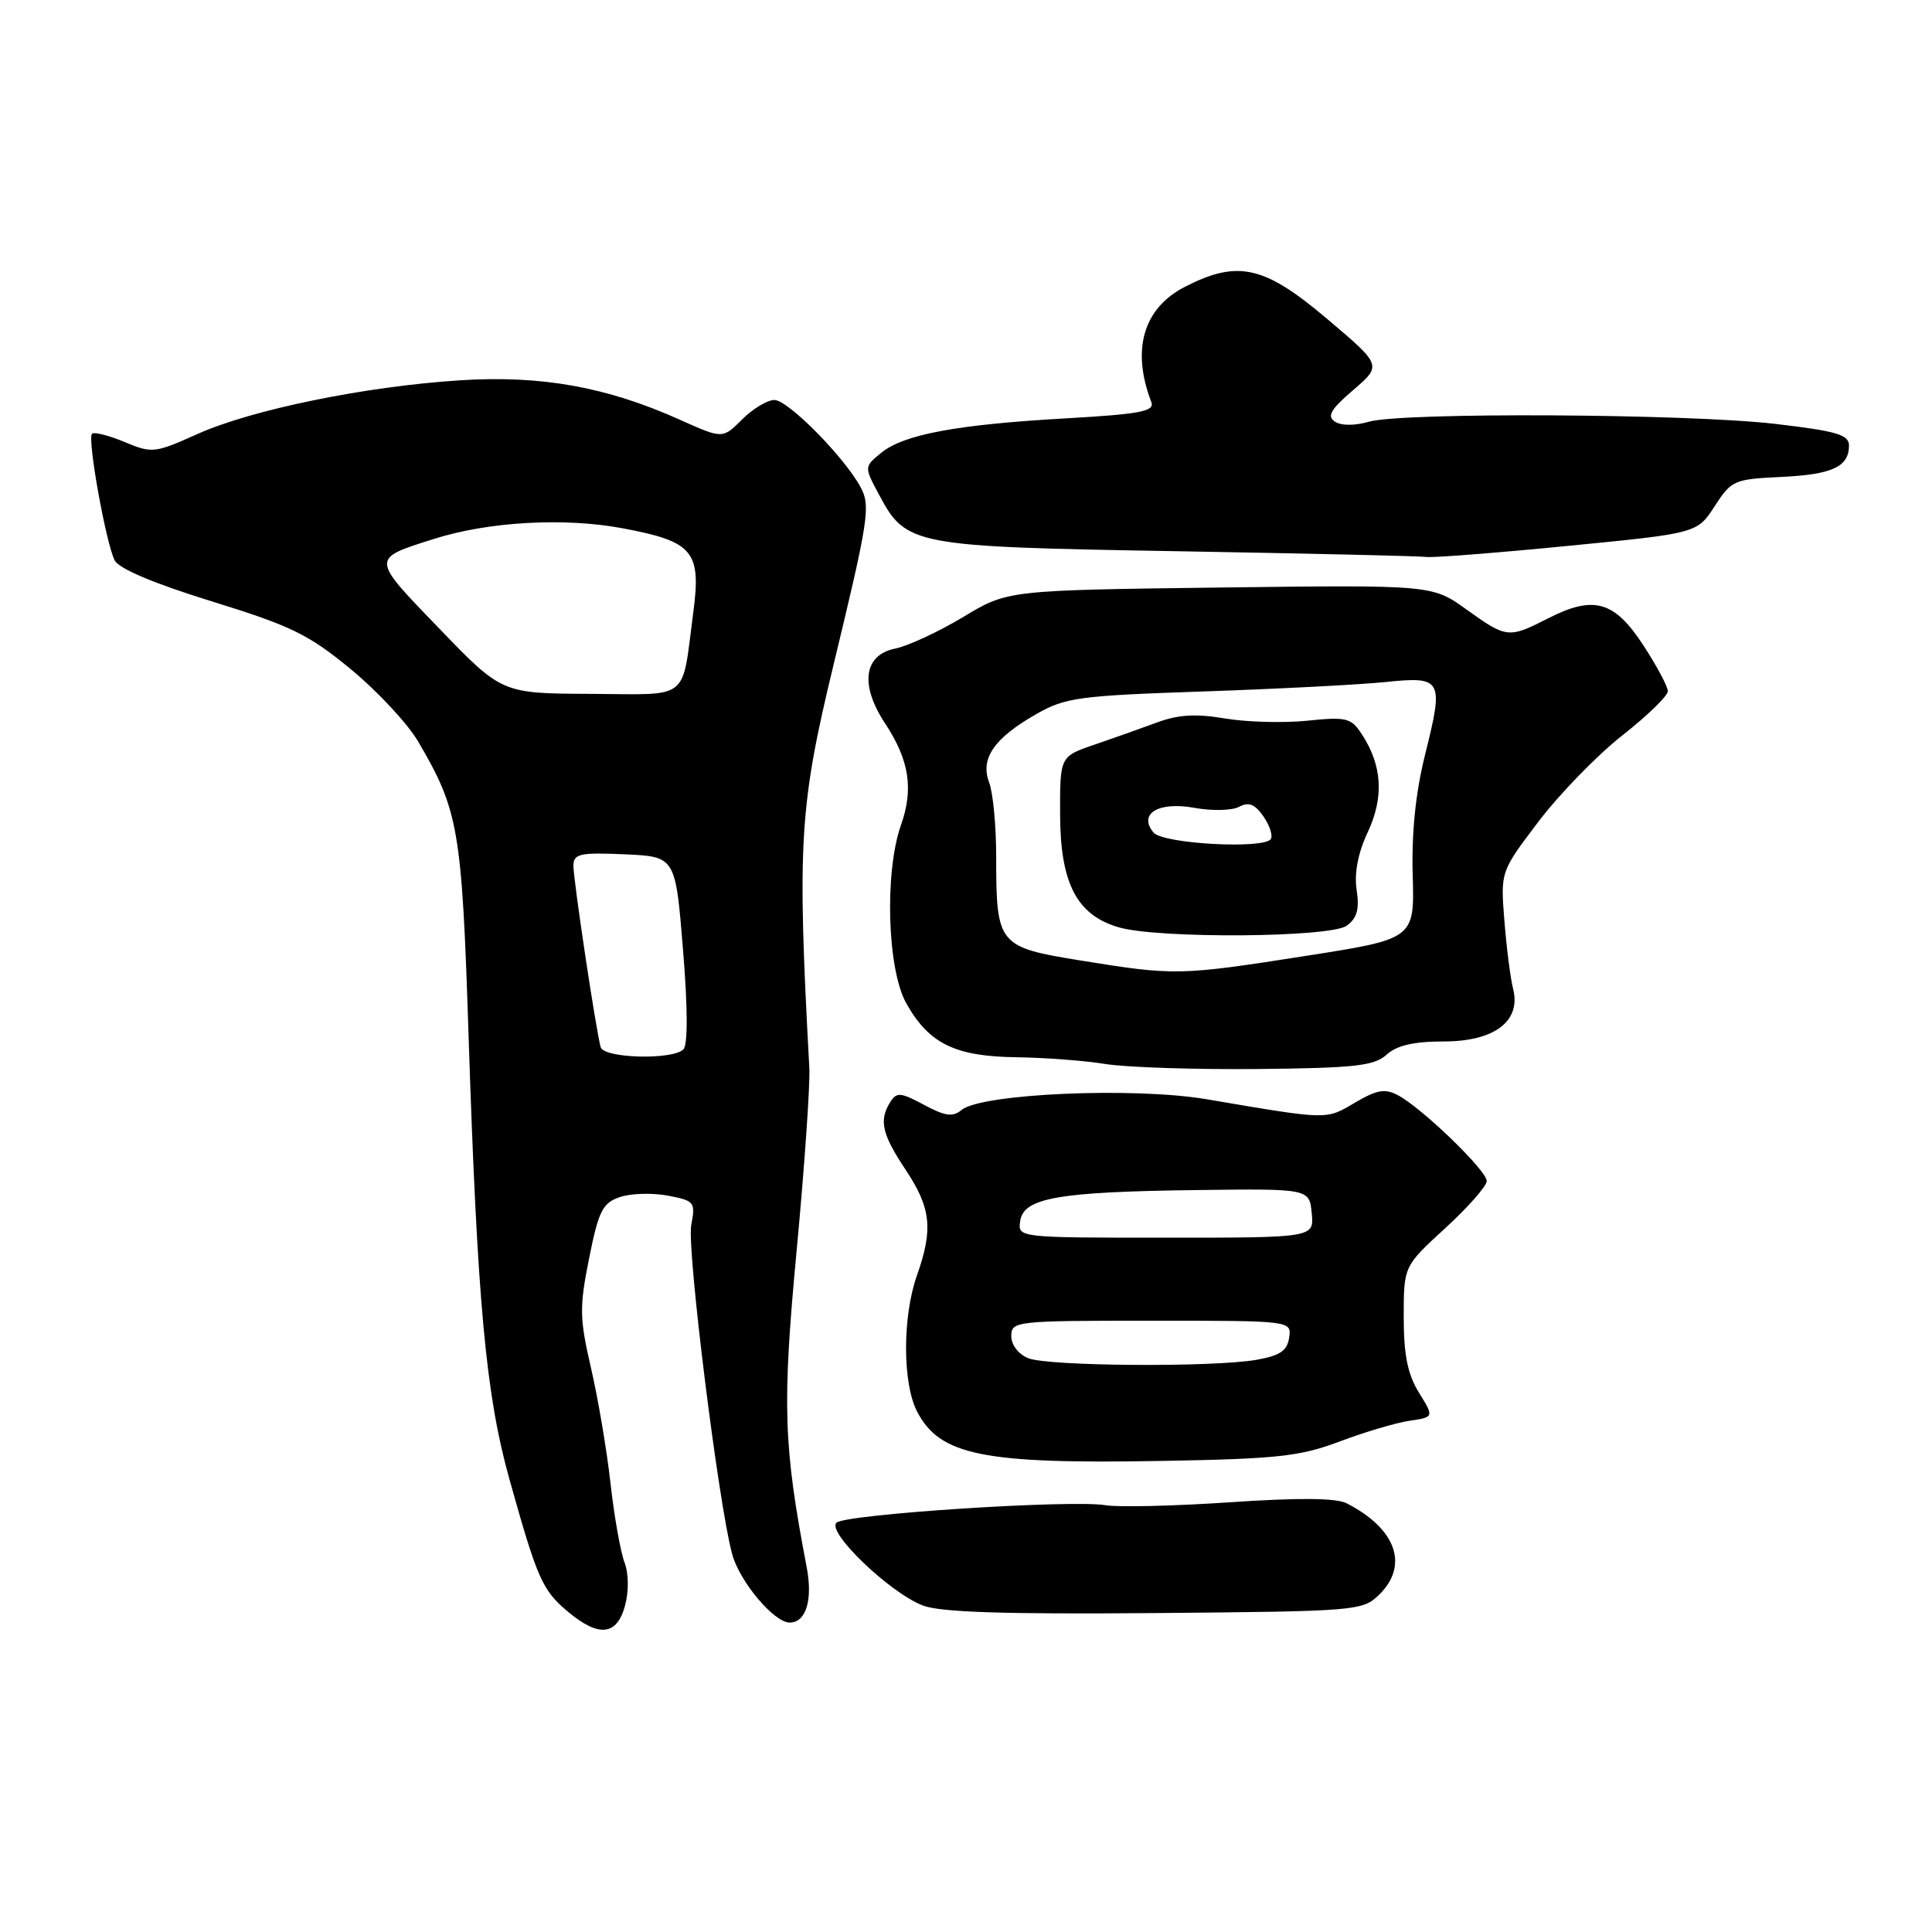 <?xml version="1.0" encoding="UTF-8" standalone="no"?>
<!DOCTYPE svg PUBLIC "-//W3C//DTD SVG 1.1//EN" "http://www.w3.org/Graphics/SVG/1.1/DTD/svg11.dtd" >
<svg xmlns="http://www.w3.org/2000/svg" xmlns:xlink="http://www.w3.org/1999/xlink" version="1.1" viewBox="0 0 256 256">
 <g >
 <path fill="currentColor"
d=" M 82.82 212.75 C 83.34 210.81 83.31 208.49 82.74 207.00 C 82.22 205.62 81.38 200.90 80.89 196.50 C 80.40 192.10 79.23 185.22 78.30 181.22 C 76.79 174.66 76.76 173.21 78.06 166.73 C 79.31 160.48 79.84 159.41 82.10 158.63 C 83.53 158.13 86.38 158.04 88.45 158.42 C 92.04 159.10 92.17 159.27 91.59 162.35 C 91.00 165.50 95.18 199.15 97.01 205.91 C 97.99 209.56 102.56 215.00 104.64 215.00 C 106.80 215.00 107.72 212.00 106.89 207.66 C 103.80 191.47 103.63 186.25 105.56 165.70 C 106.60 154.59 107.36 143.70 107.24 141.50 C 105.62 111.66 105.91 106.84 110.47 88.00 C 115.08 68.90 115.37 67.06 114.06 64.60 C 111.91 60.59 104.42 53.00 102.61 53.00 C 101.68 53.00 99.75 54.16 98.33 55.58 C 95.75 58.16 95.75 58.16 90.07 55.61 C 80.38 51.26 71.71 49.71 61.00 50.39 C 48.42 51.19 33.38 54.27 26.14 57.52 C 20.50 60.05 20.14 60.09 16.49 58.56 C 14.40 57.69 12.46 57.20 12.19 57.48 C 11.55 58.12 14.02 71.89 15.19 74.24 C 15.74 75.35 20.38 77.31 28.08 79.69 C 38.57 82.93 40.91 84.07 46.49 88.68 C 50.01 91.58 54.02 95.89 55.41 98.26 C 60.77 107.39 61.20 109.92 62.08 137.00 C 63.24 172.52 64.37 184.82 67.50 196.00 C 71.18 209.17 71.85 210.70 75.21 213.52 C 79.33 216.99 81.74 216.75 82.82 212.75 Z  M 182.75 211.30 C 186.72 207.41 185.00 202.56 178.45 199.20 C 177.06 198.48 172.12 198.44 162.95 199.06 C 155.55 199.56 148.15 199.73 146.50 199.45 C 142.00 198.69 111.96 200.64 110.83 201.77 C 109.55 203.05 117.91 211.05 122.28 212.74 C 124.62 213.63 133.06 213.91 153.00 213.74 C 179.85 213.51 180.55 213.45 182.75 211.30 Z  M 177.50 191.01 C 180.80 189.76 184.97 188.53 186.76 188.26 C 190.03 187.78 190.03 187.78 188.01 184.52 C 186.52 182.10 186.00 179.53 186.00 174.52 C 186.00 167.78 186.00 167.78 191.50 162.74 C 194.53 159.97 197.00 157.15 197.00 156.49 C 197.00 155.10 188.46 146.85 185.25 145.13 C 183.52 144.21 182.45 144.39 179.52 146.12 C 175.65 148.40 176.10 148.41 159.91 145.66 C 150.27 144.02 130.02 144.90 127.41 147.08 C 126.25 148.04 125.23 147.90 122.44 146.40 C 119.36 144.74 118.81 144.69 117.98 146.00 C 116.44 148.44 116.84 150.25 120.00 155.00 C 123.37 160.07 123.67 162.86 121.50 169.00 C 119.57 174.46 119.58 183.28 121.51 187.02 C 124.53 192.85 130.23 194.01 154.00 193.58 C 169.27 193.31 172.27 192.98 177.50 191.01 Z  M 183.73 139.75 C 185.08 138.52 187.33 138.00 191.29 138.00 C 198.04 138.00 201.59 135.30 200.49 131.00 C 200.14 129.62 199.62 125.58 199.34 122.00 C 198.82 115.50 198.82 115.50 203.87 108.85 C 206.65 105.19 211.64 100.06 214.96 97.45 C 218.28 94.84 221.00 92.20 221.00 91.59 C 221.00 90.98 219.53 88.23 217.74 85.49 C 213.90 79.61 211.18 78.85 205.12 81.94 C 199.89 84.61 199.64 84.58 194.30 80.75 C 189.77 77.50 189.77 77.50 161.63 77.85 C 133.50 78.21 133.50 78.21 127.62 81.76 C 124.38 83.71 120.33 85.59 118.62 85.94 C 114.45 86.78 113.91 90.75 117.27 95.84 C 120.48 100.71 121.08 104.52 119.39 109.30 C 117.18 115.57 117.56 128.45 120.09 132.95 C 123.09 138.29 126.55 139.98 134.65 140.09 C 138.42 140.14 143.75 140.54 146.50 140.99 C 149.25 141.43 158.32 141.73 166.65 141.65 C 179.54 141.52 182.08 141.24 183.73 139.75 Z  M 207.69 72.34 C 224.88 70.66 224.88 70.66 227.20 67.08 C 229.41 63.65 229.79 63.49 235.97 63.20 C 242.78 62.88 245.00 61.86 245.00 59.03 C 245.00 57.60 243.37 57.12 235.25 56.17 C 223.60 54.81 185.80 54.61 181.38 55.88 C 179.52 56.42 177.71 56.42 176.88 55.87 C 175.80 55.15 176.32 54.24 179.31 51.68 C 183.12 48.40 183.12 48.40 175.81 42.22 C 167.53 35.21 164.02 34.42 157.05 37.98 C 151.50 40.81 149.88 46.32 152.56 53.28 C 153.02 54.50 151.11 54.87 141.31 55.43 C 126.79 56.25 119.76 57.56 116.78 59.99 C 114.50 61.85 114.50 61.85 116.45 65.50 C 120.07 72.29 120.83 72.44 156.00 73.04 C 173.32 73.34 188.18 73.68 189.00 73.80 C 189.82 73.92 198.24 73.27 207.69 72.34 Z  M 79.59 138.75 C 78.95 136.42 75.96 116.51 75.98 114.70 C 76.00 113.13 76.82 112.94 82.75 113.20 C 89.50 113.50 89.50 113.50 90.50 125.80 C 91.14 133.58 91.15 138.45 90.55 139.05 C 89.12 140.48 80.00 140.24 79.59 138.75 Z  M 58.20 83.28 C 49.09 73.85 49.11 74.07 57.50 71.41 C 64.74 69.11 74.82 68.55 82.56 70.01 C 91.85 71.76 92.93 73.05 91.87 81.10 C 90.29 93.06 91.62 92.01 78.23 91.94 C 66.50 91.89 66.50 91.89 58.20 83.28 Z  M 136.25 179.97 C 134.95 179.45 134.00 178.21 134.00 177.03 C 134.00 175.06 134.57 175.00 152.57 175.00 C 171.14 175.00 171.14 175.00 170.82 177.24 C 170.57 178.98 169.61 179.63 166.50 180.18 C 160.76 181.19 138.91 181.04 136.25 179.97 Z  M 135.18 161.79 C 135.62 158.73 140.19 157.92 158.50 157.69 C 173.50 157.50 173.50 157.50 173.81 160.75 C 174.13 164.00 174.13 164.00 154.49 164.00 C 134.86 164.00 134.86 164.00 135.18 161.79 Z  M 143.18 127.27 C 132.24 125.50 132.00 125.21 132.00 113.50 C 132.00 109.45 131.58 105.03 131.07 103.69 C 129.86 100.51 131.72 97.81 137.30 94.63 C 141.16 92.42 142.95 92.18 159.50 91.62 C 169.40 91.28 180.24 90.72 183.60 90.37 C 191.12 89.60 191.33 90.00 188.83 100.00 C 187.58 105.02 187.03 110.30 187.19 115.96 C 187.43 124.41 187.43 124.41 172.97 126.67 C 156.31 129.28 155.65 129.29 143.18 127.27 Z  M 178.45 122.66 C 179.82 121.66 180.15 120.47 179.76 117.91 C 179.43 115.68 179.94 113.02 181.25 110.23 C 183.41 105.59 183.15 101.41 180.43 97.26 C 179.03 95.12 178.40 94.96 173.20 95.50 C 170.06 95.82 165.16 95.68 162.31 95.20 C 158.47 94.55 156.12 94.69 153.31 95.73 C 151.21 96.51 147.46 97.84 144.97 98.69 C 140.44 100.24 140.44 100.24 140.47 108.04 C 140.51 117.08 142.71 121.28 148.26 122.88 C 153.52 124.40 176.29 124.24 178.45 122.66 Z  M 152.85 110.32 C 150.78 107.82 153.49 106.18 158.25 107.04 C 160.57 107.47 163.24 107.41 164.18 106.91 C 165.45 106.23 166.27 106.54 167.40 108.16 C 168.23 109.35 168.68 110.71 168.39 111.17 C 167.54 112.55 154.09 111.82 152.85 110.32 Z "/>
</g>
</svg>